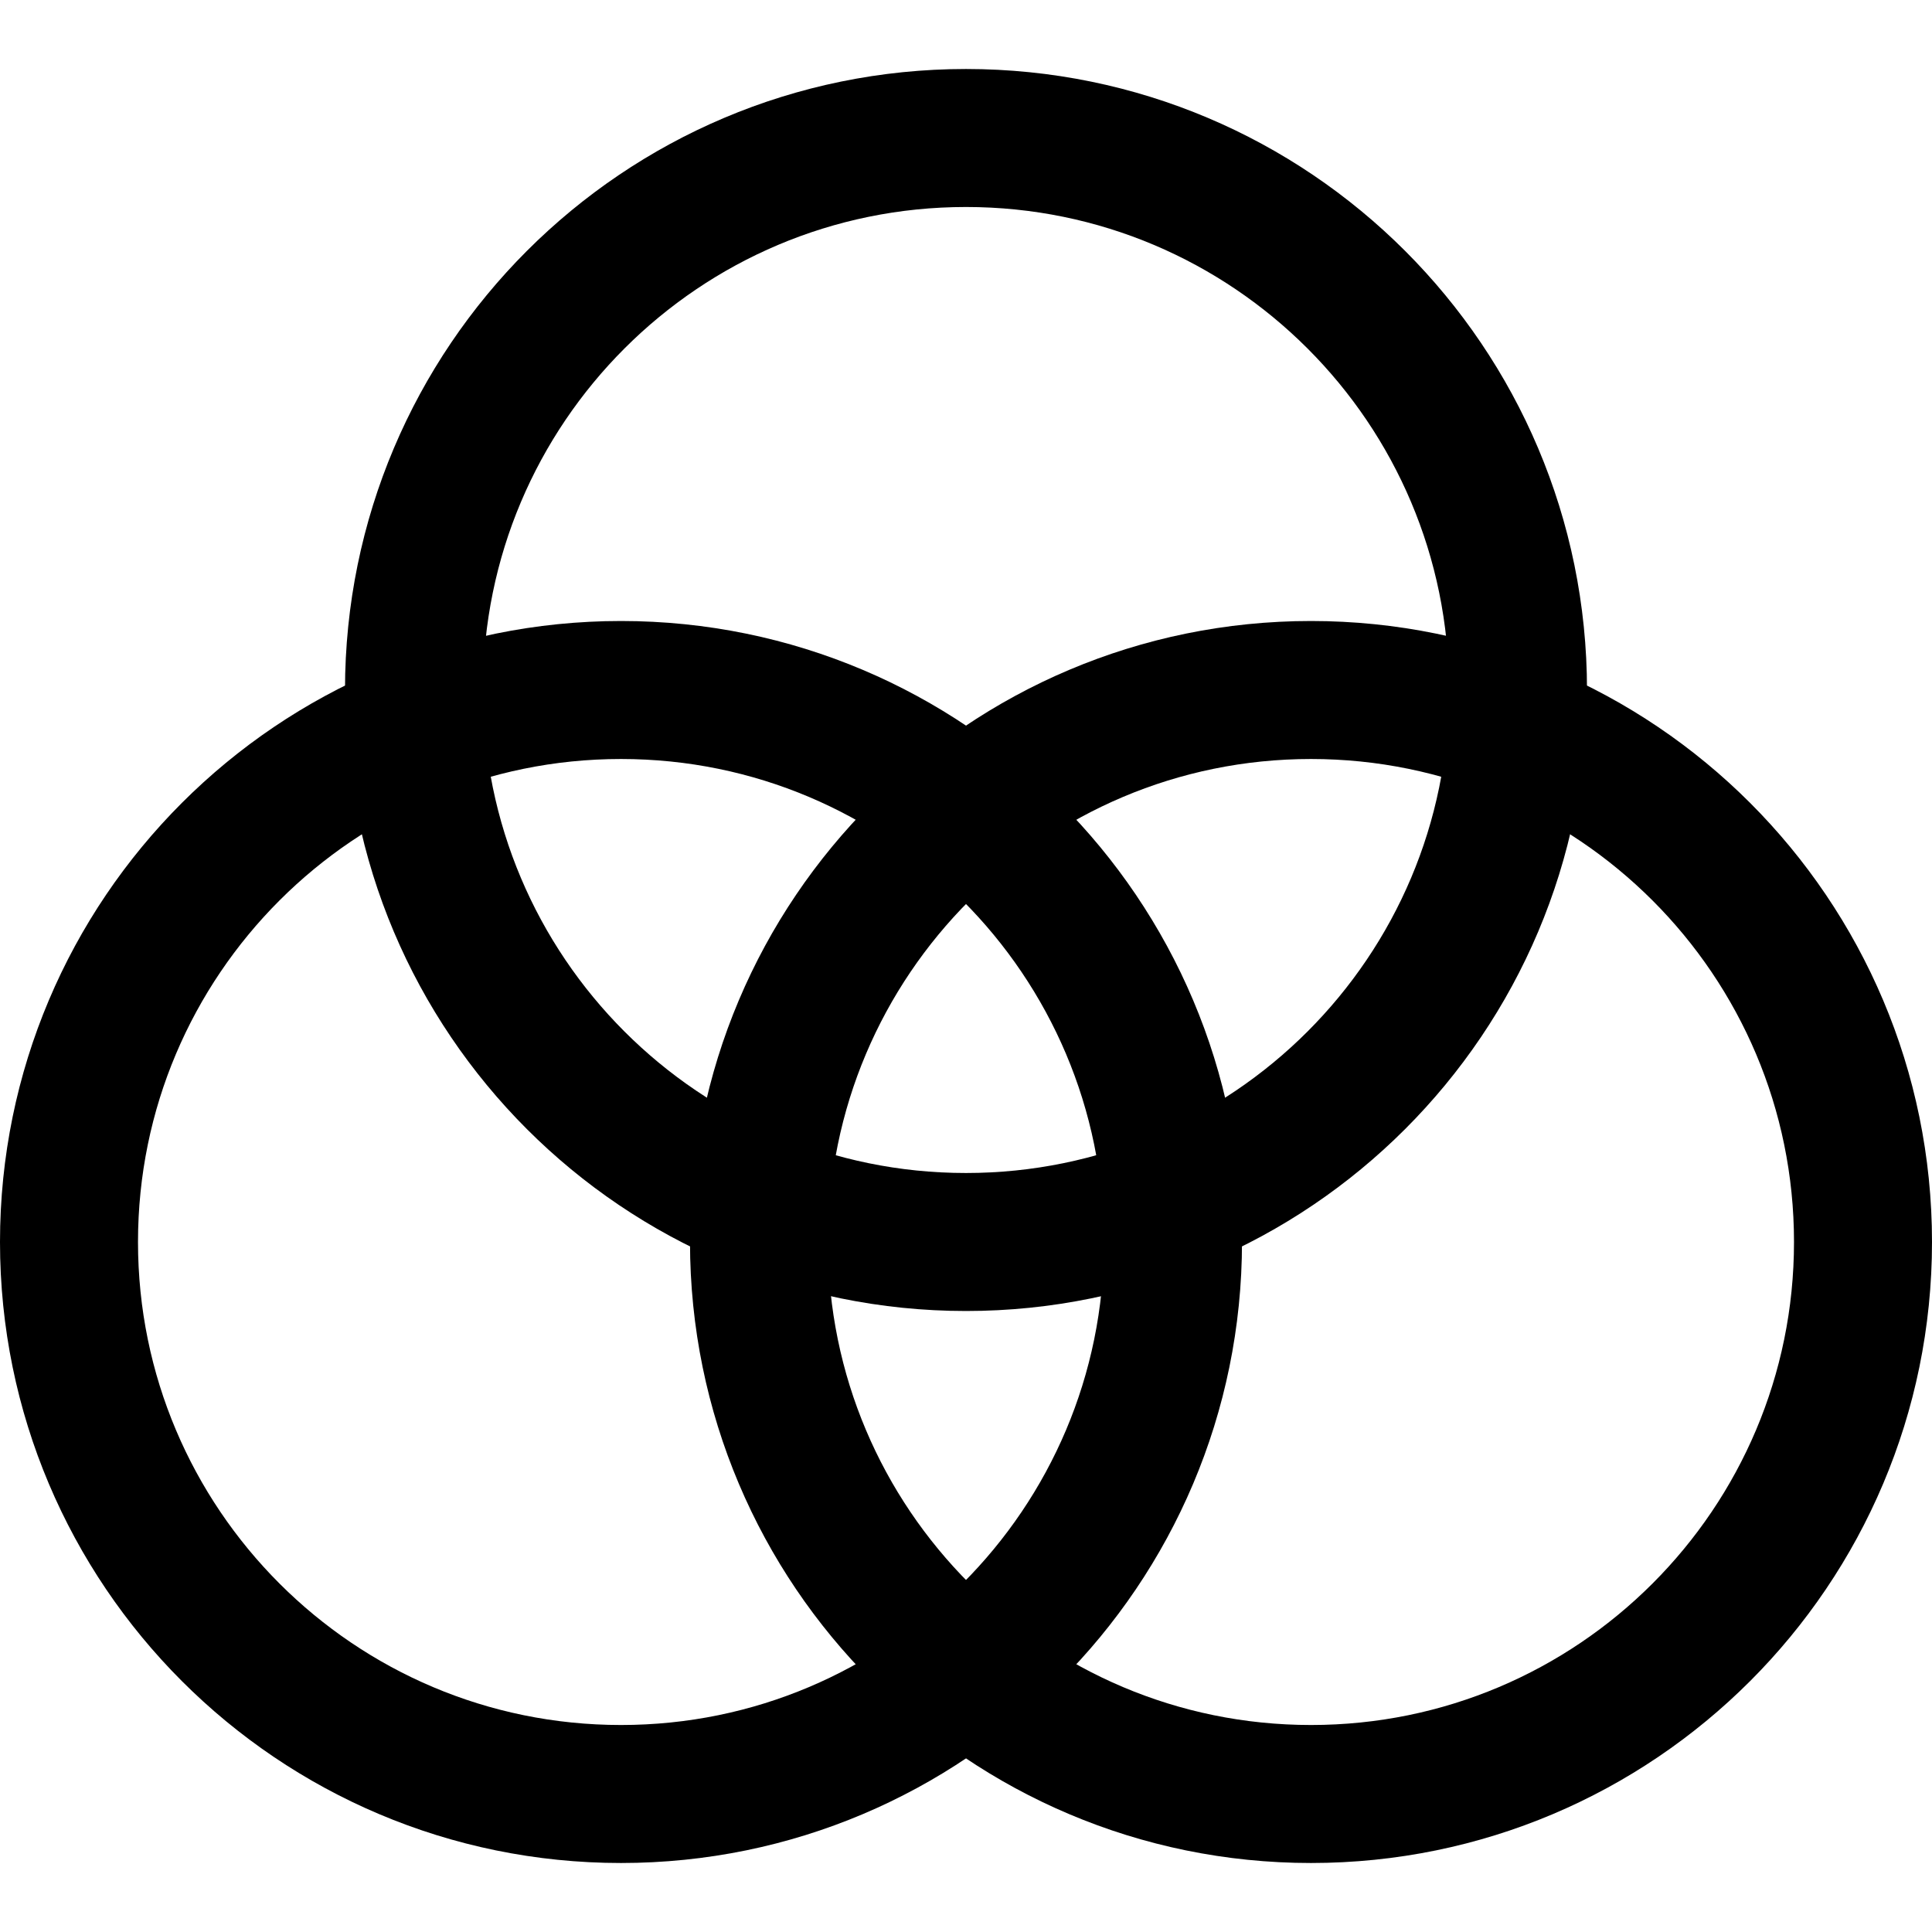 <svg width="14" height="14" viewBox="0 0 14 14" fill="none" xmlns="http://www.w3.org/2000/svg">
<g clip-path="url(#clip0_2323_12284)">
<path d="M4.5 13C6.709 13 8.5 11.209 8.5 9C8.5 6.791 6.709 5 4.5 5C2.291 5 0.5 6.791 0.5 9C0.5 11.209 2.291 13 4.5 13Z" stroke="black" stroke-linecap="round" stroke-linejoin="round"/>
<path d="M9.5 13C11.709 13 13.5 11.209 13.5 9C13.5 6.791 11.709 5 9.5 5C7.291 5 5.5 6.791 5.5 9C5.5 11.209 7.291 13 9.5 13Z" stroke="black" stroke-linecap="round" stroke-linejoin="round"/>
<path d="M7 9C9.209 9 11 7.209 11 5C11 2.791 9.209 1 7 1C4.791 1 3 2.791 3 5C3 7.209 4.791 9 7 9Z" stroke="black" stroke-linecap="round" stroke-linejoin="round"/>
</g>
<defs>
<clipPath id="clip0_2323_12284">
<rect width="14" height="14" fill="white"/>
</clipPath>
</defs>
</svg>

